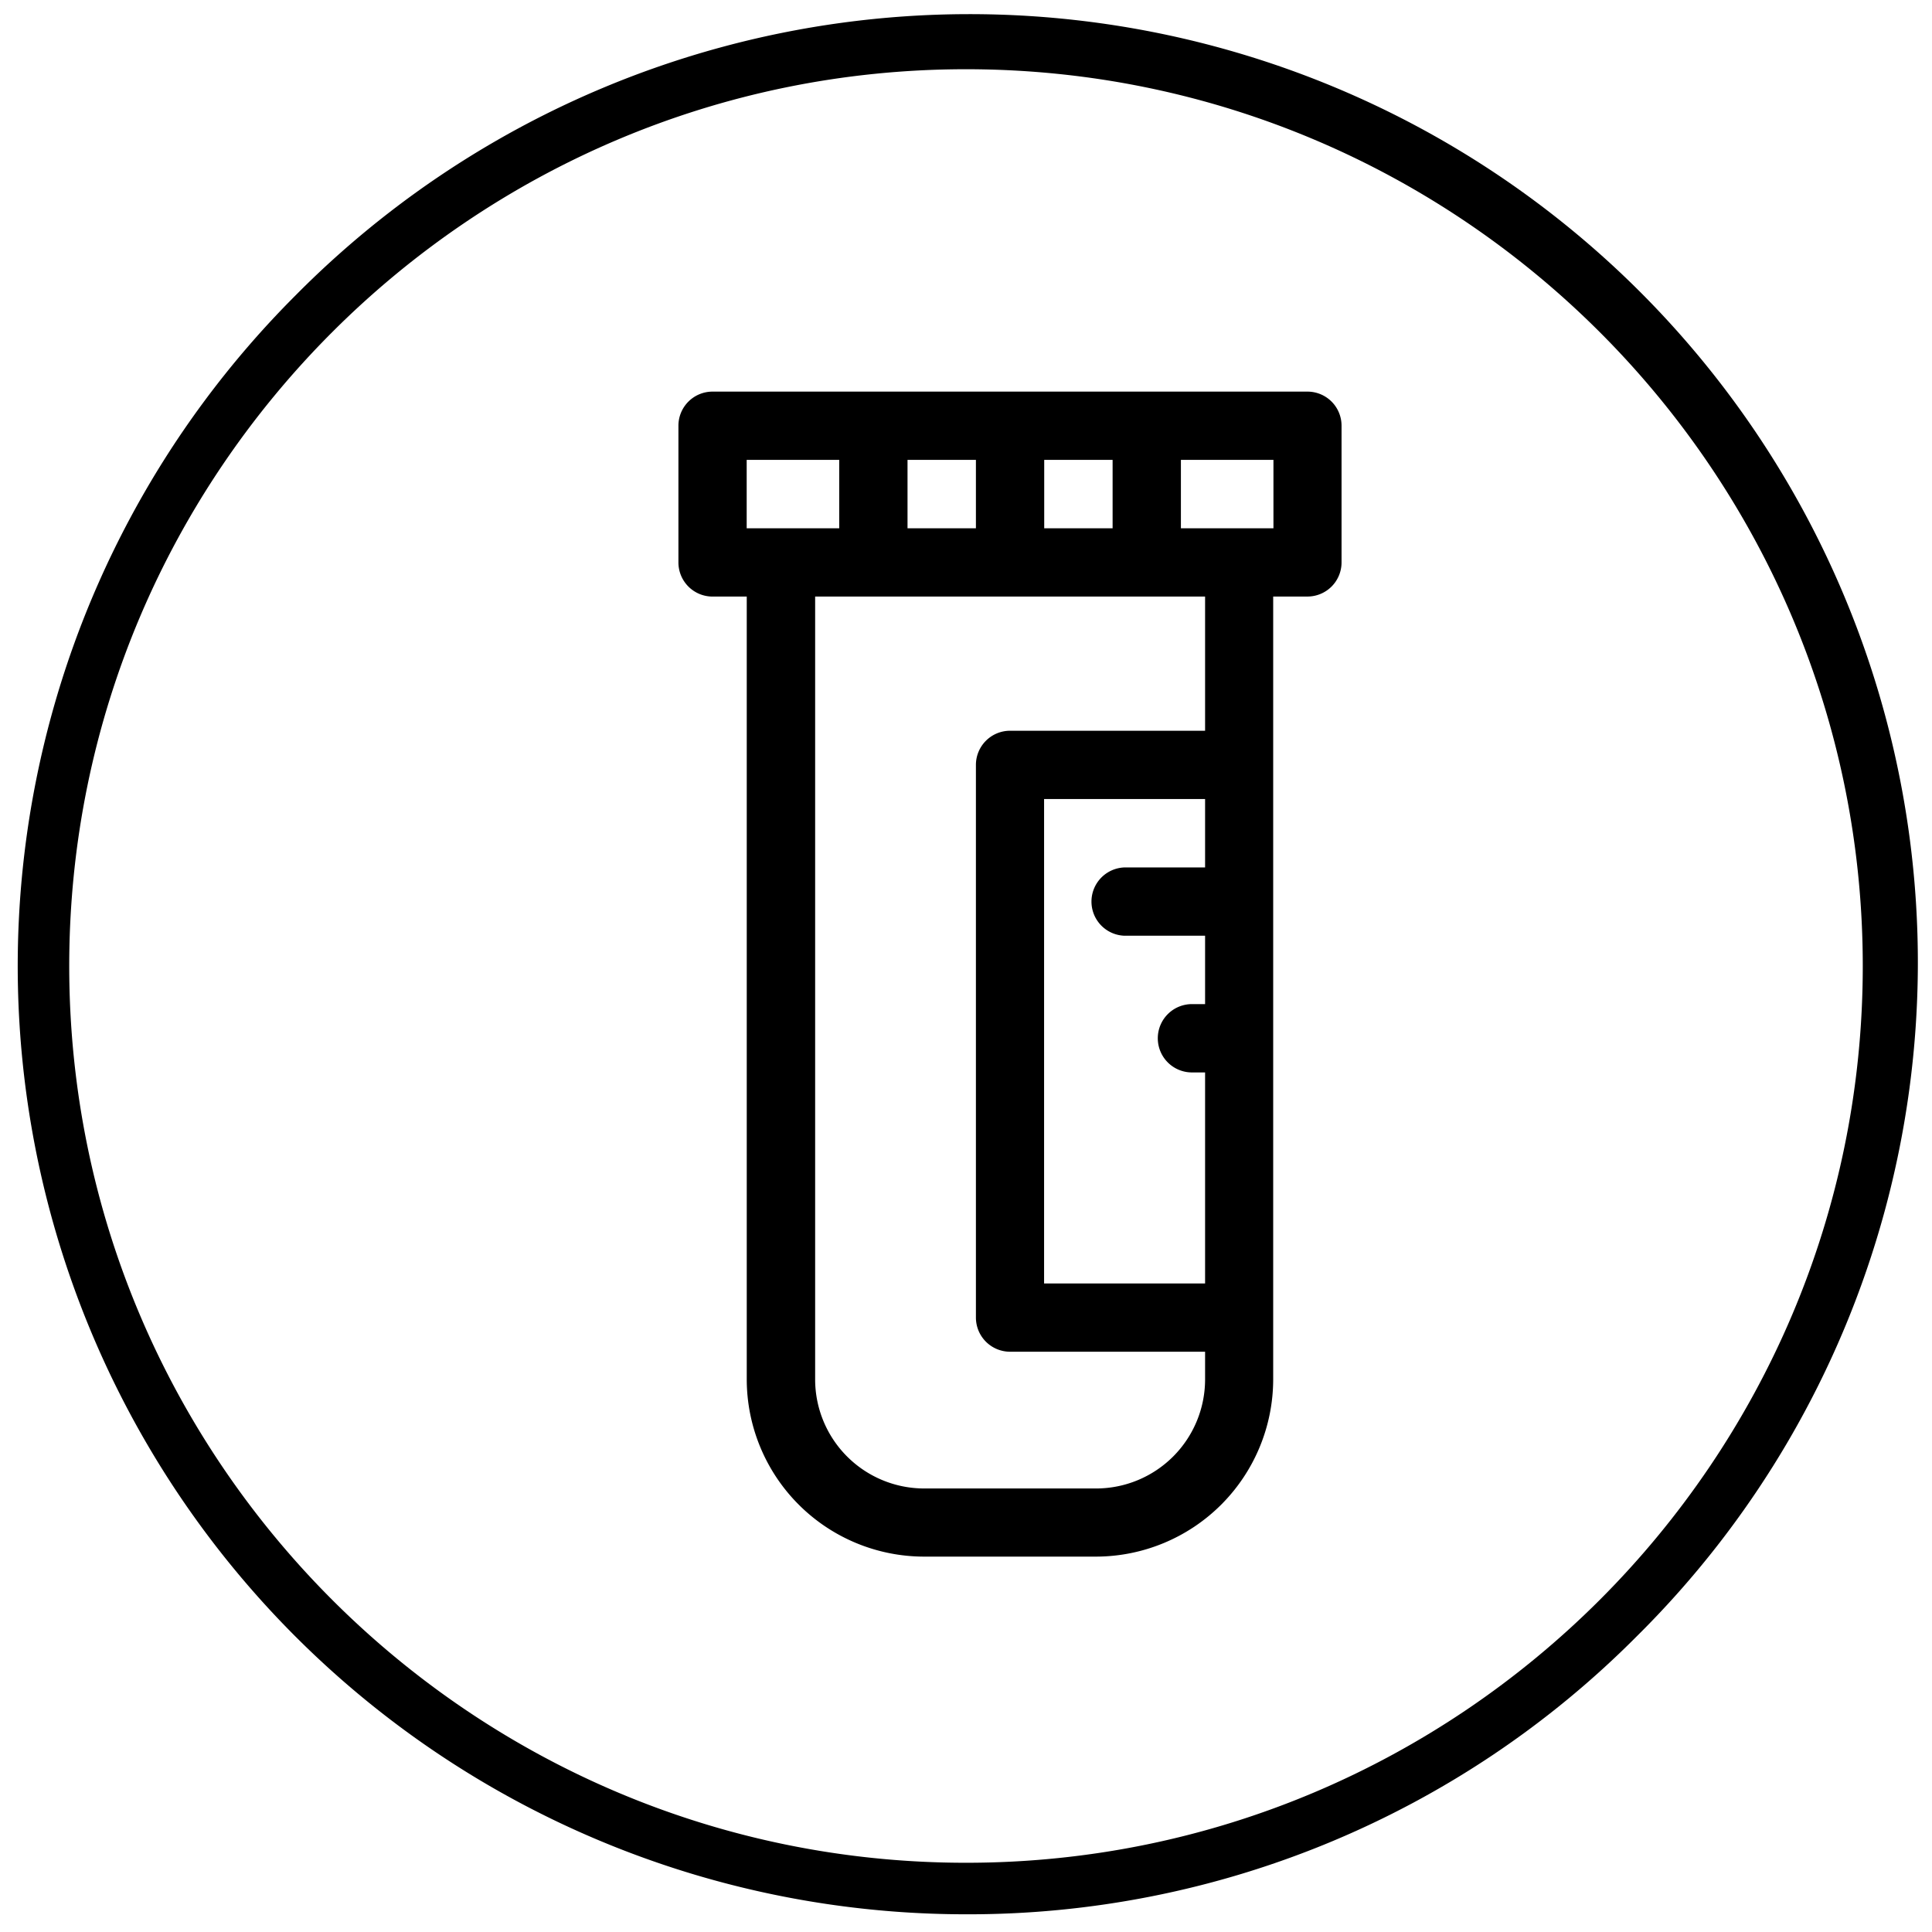 <svg id="Capa_1" data-name="Capa 1" xmlns="http://www.w3.org/2000/svg" viewBox="0 0 600 600"><path d="M300,594.5A294.5,294.5,0,0,1,91.76,91.76,294.5,294.5,0,1,1,508.24,508.24,292.54,292.54,0,0,1,300,594.5Zm0-573C146.43,21.5,21.5,146.43,21.5,300S146.43,578.5,300,578.5,578.5,453.57,578.5,300,453.57,21.5,300,21.5Z"/><path d="M406.08,121.62H221.29a10.59,10.59,0,0,0-10.6,10.6v42.45a10.6,10.6,0,0,0,10.6,10.6h10.62V428.42a55.11,55.11,0,0,0,55,55H340.4a55.11,55.11,0,0,0,55-55V185.26h10.63a10.59,10.59,0,0,0,10.6-10.6V132.22a10.58,10.58,0,0,0-10.59-10.6Zm-81.79,42.45V142.82h21.24v21.25Zm-42.45,0V142.82h21.24v21.25Zm-49.95-21.25h28.74v21.25H231.89ZM374.25,269.39h-25a10.61,10.61,0,0,0,0,21.21h25v21.24H370.5a10.61,10.61,0,1,0,0,21.21h3.75v65.54h-50V248.15h50Zm0-42.45H313.69a10.61,10.61,0,0,0-10.61,10.6V409.18a10.61,10.61,0,0,0,10.61,10.61h60.56v8.63a33.88,33.88,0,0,1-33.84,33.84H287a33.89,33.89,0,0,1-33.85-33.84V185.26H374.25Zm21.23-62.87H366.74V142.82h28.74Z"/></svg>
